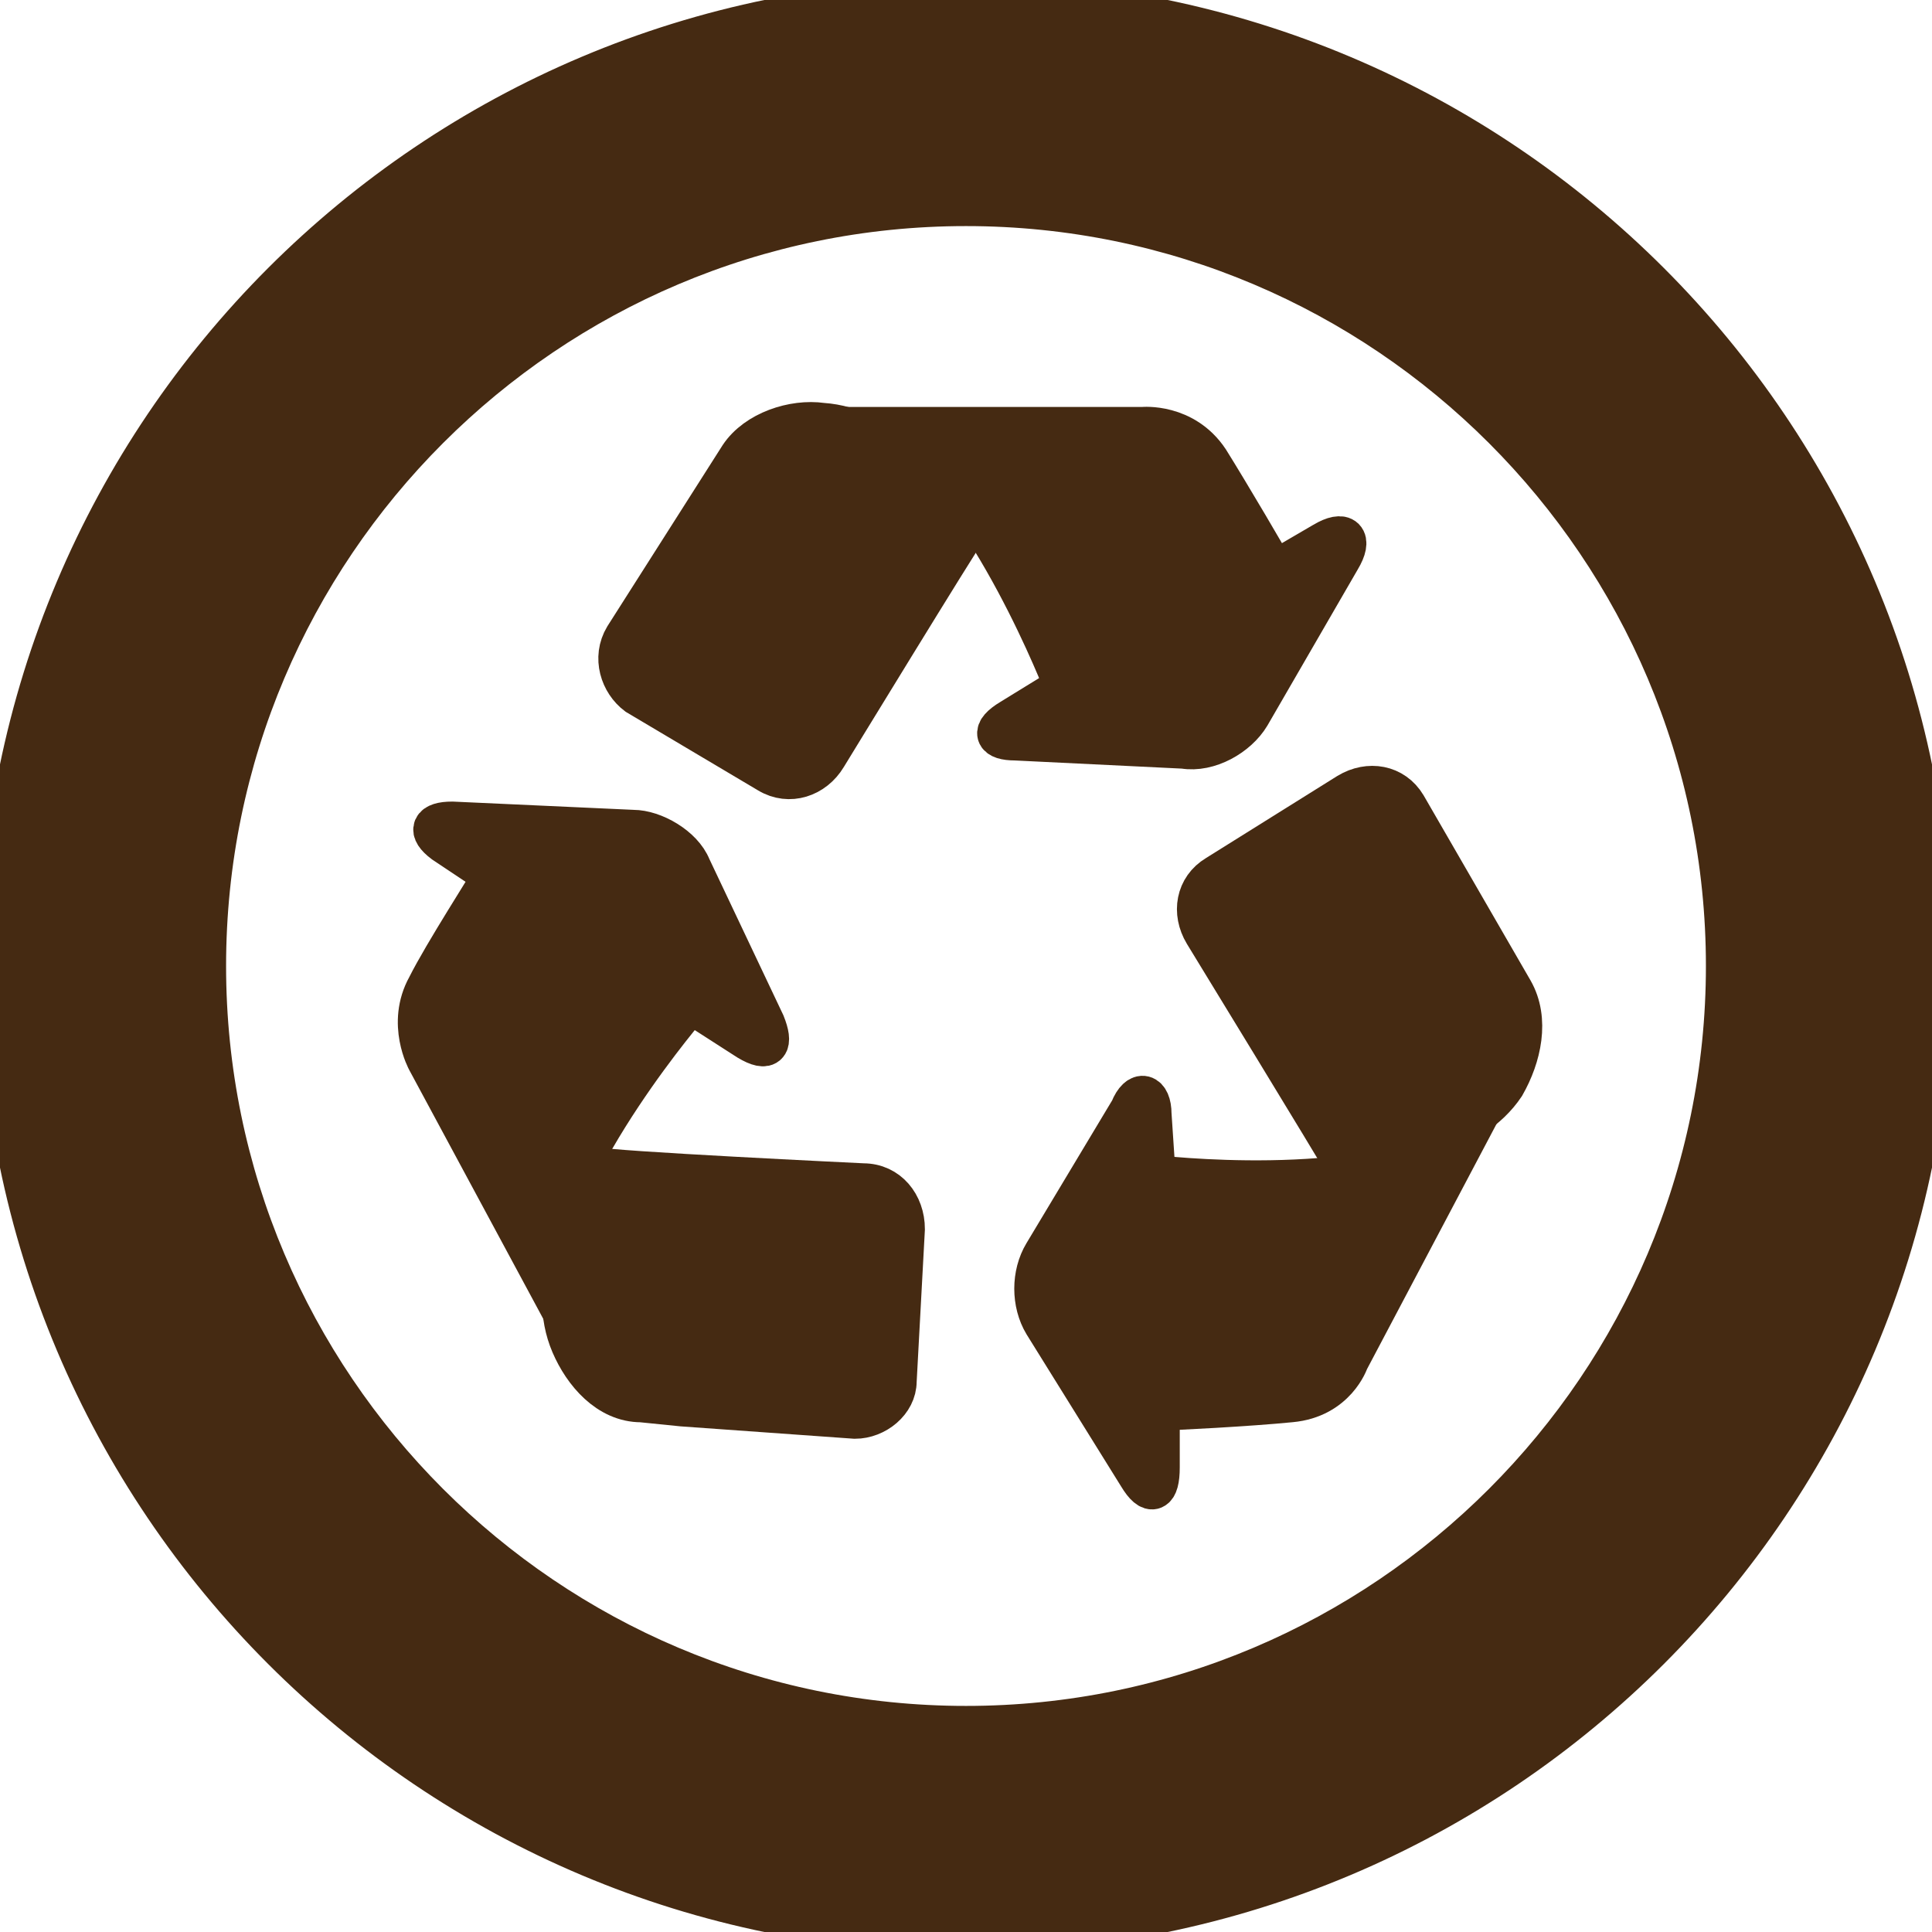 <!DOCTYPE svg PUBLIC "-//W3C//DTD SVG 1.1//EN" "http://www.w3.org/Graphics/SVG/1.1/DTD/svg11.dtd">
<!-- Uploaded to: SVG Repo, www.svgrepo.com, Transformed by: SVG Repo Mixer Tools -->
<svg fill="#452a12" version="1.1" id="Capa_1" xmlns="http://www.w3.org/2000/svg" xmlns:xlink="http://www.w3.org/1999/xlink" width="800px" height="800px" viewBox="0 0 47 47" xml:space="preserve" stroke="#452a12">
<g id="SVGRepo_bgCarrier" stroke-width="0"/>
<g id="SVGRepo_tracerCarrier" stroke-linecap="round" stroke-linejoin="round"/>
<g id="SVGRepo_iconCarrier"> <g> <g> <path d="M28.1,28.6L28,27.1l0,0c0-0.5-0.3-0.6-0.5-0.1l-2.1,3.5c-0.301,0.5-0.301,1.2,0,1.7l2.3,3.7c0.3,0.5,0.5,0.399,0.5-0.2 v-1.4c0.3,0,2.2-0.1,3.2-0.2c1.1-0.1,1.399-1,1.399-1l2.8-5.3C33.1,29.2,28.1,28.6,28.1,28.6z"/> <path d="M36.8,24.1l-2.6-4.5c-0.3-0.5-0.9-0.6-1.4-0.3l-3.2,2c-0.5,0.3-0.6,0.9-0.3,1.4c0,0,3.3,5.399,3.4,5.6 C34,27.9,35.8,27.6,36.6,26.4C37,25.7,37.2,24.8,36.8,24.1z"/> <path d="M20,10.3c-0.7-0.1-1.6,0.2-2,0.8l-2.8,4.4c-0.3,0.5-0.1,1.1,0.3,1.4l3.2,1.9c0.5,0.3,1.1,0.1,1.4-0.4c0,0,3.3-5.4,3.4-5.5 C22.6,11.8,21.5,10.4,20,10.3z"/> <path d="M21,28.8c0,0-6.3-0.3-6.5-0.399c-0.4,1.3-1.2,2.899-0.6,4.3c0.3,0.7,0.9,1.399,1.7,1.399l1,0.101l0,0l4.2,0.3 c0.5,0,1-0.4,1-0.9L22,29.9C22,29.3,21.6,28.8,21,28.8z"/> <path d="M30.4,17.4l2.199-3.8c0.301-0.5,0.101-0.7-0.399-0.4L31,13.9c-0.1-0.2-1.1-1.9-1.6-2.7C28.8,10.3,27.8,10.4,27.8,10.4h-6 c2.3,1.6,4.101,6.3,4.101,6.3L24.6,17.5C24.1,17.8,24.2,18,24.7,18l4.1,0.2C29.4,18.3,30.1,17.9,30.4,17.4z"/> <path d="M18.2,25.3c0.5,0.3,0.6,0.101,0.4-0.399l-1.8-3.8c-0.2-0.5-0.9-0.9-1.4-0.9L11,20c-0.5,0-0.6,0.2-0.2,0.5l1.2,0.8 c-0.1,0.2-1.2,1.9-1.6,2.7c-0.5,0.9,0,1.8,0,1.8l2.8,5.2c0.3-2.8,3.6-6.6,3.6-6.6L18.2,25.3z"/> <path d="M23.5,0C10.5,0,0,10.5,0,23.5S10.5,47,23.5,47S47,36.5,47,23.5S36.5,0,23.5,0z M23.5,42C13.3,42,5,33.7,5,23.5 S13.3,5,23.5,5S42,13.3,42,23.5S33.7,42,23.5,42z"/> </g> </g> </g>
</svg>